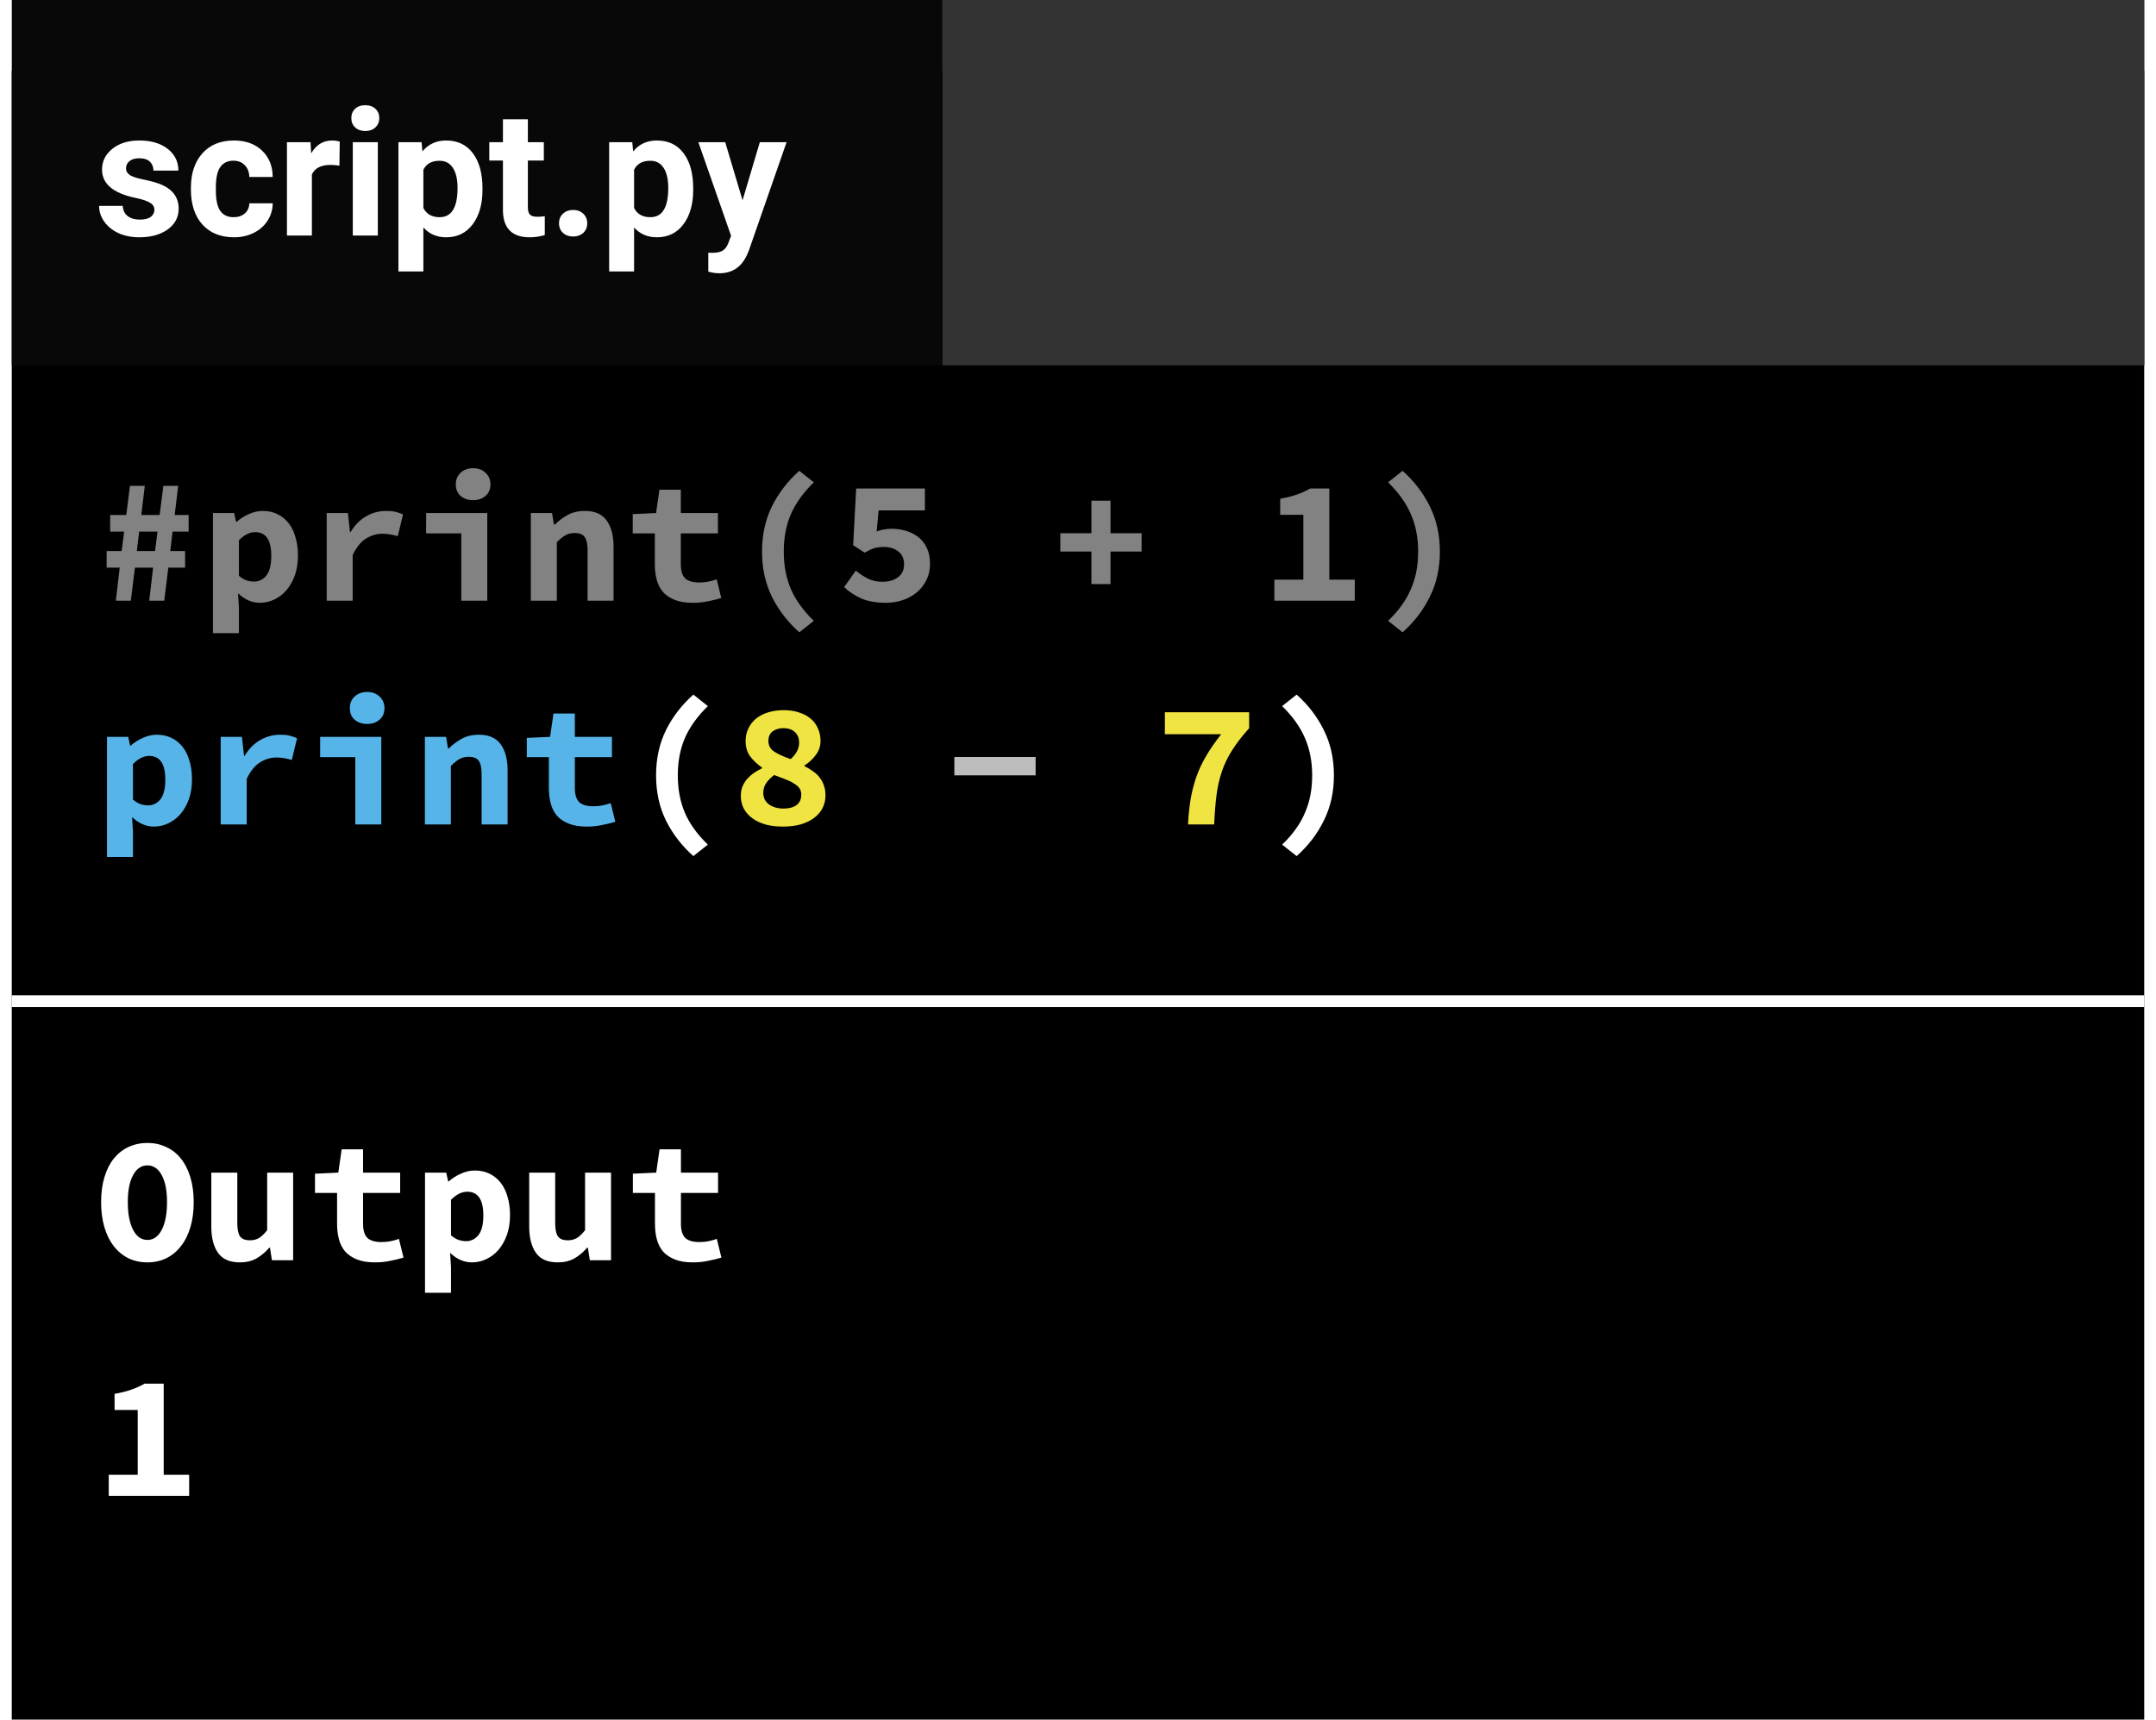<svg width="183" height="146" viewBox="0 0 183 146" fill="none" xmlns="http://www.w3.org/2000/svg">
<rect width="183" height="146" fill="white"/>
<rect x="1" y="6" width="181" height="140" fill="black"/>
<path d="M16.055 125.215V127H9.23V125.215H11.69V119.71H9.725V118.345C10.285 118.245 10.76 118.125 11.15 117.985C11.55 117.845 11.925 117.675 12.275 117.475H13.895V125.215H16.055Z" fill="white"/>
<path d="M12.512 107.18C11.932 107.18 11.397 107.065 10.907 106.835C10.427 106.595 10.012 106.255 9.662 105.815C9.322 105.375 9.057 104.84 8.867 104.21C8.677 103.58 8.582 102.865 8.582 102.065C8.582 101.265 8.677 100.555 8.867 99.935C9.057 99.305 9.322 98.78 9.662 98.36C10.012 97.93 10.427 97.605 10.907 97.385C11.397 97.155 11.932 97.04 12.512 97.04C13.092 97.04 13.622 97.155 14.102 97.385C14.592 97.605 15.007 97.93 15.347 98.36C15.697 98.79 15.967 99.32 16.157 99.95C16.347 100.57 16.442 101.275 16.442 102.065C16.442 102.865 16.347 103.58 16.157 104.21C15.967 104.84 15.697 105.375 15.347 105.815C15.007 106.255 14.592 106.595 14.102 106.835C13.622 107.065 13.092 107.18 12.512 107.18ZM12.512 105.275C13.022 105.275 13.427 104.99 13.727 104.42C14.027 103.84 14.177 103.055 14.177 102.065C14.177 101.085 14.027 100.32 13.727 99.77C13.427 99.22 13.022 98.945 12.512 98.945C12.002 98.945 11.597 99.22 11.297 99.77C10.997 100.32 10.847 101.085 10.847 102.065C10.847 103.055 10.997 103.84 11.297 104.42C11.597 104.99 12.002 105.275 12.512 105.275ZM24.881 107H23.081L22.916 105.935H22.857C22.526 106.315 22.162 106.62 21.762 106.85C21.361 107.07 20.892 107.18 20.352 107.18C19.502 107.18 18.887 106.91 18.506 106.37C18.127 105.83 17.936 105.09 17.936 104.15V99.56H20.142V103.865C20.142 104.365 20.216 104.73 20.366 104.96C20.517 105.19 20.802 105.305 21.221 105.305C21.502 105.305 21.747 105.245 21.956 105.125C22.177 105.005 22.416 104.78 22.677 104.45V99.56H24.881V107ZM28.611 101.285H26.736V99.65L28.716 99.56L29.001 97.58H30.816V99.56H33.966V101.285H30.816V103.895C30.816 104.465 30.941 104.87 31.191 105.11C31.441 105.34 31.836 105.455 32.376 105.455C32.666 105.455 32.931 105.43 33.171 105.38C33.411 105.33 33.641 105.265 33.861 105.185L34.251 106.775C33.921 106.875 33.551 106.965 33.141 107.045C32.741 107.135 32.301 107.18 31.821 107.18C31.231 107.18 30.731 107.1 30.321 106.94C29.911 106.78 29.576 106.56 29.316 106.28C29.066 105.99 28.886 105.645 28.776 105.245C28.666 104.845 28.611 104.4 28.611 103.91V101.285ZM38.28 107.585V109.76H36.075V99.56H37.875L38.04 100.31H38.085C38.385 100.04 38.73 99.82 39.12 99.65C39.51 99.47 39.905 99.38 40.305 99.38C40.765 99.38 41.18 99.47 41.55 99.65C41.92 99.83 42.235 100.085 42.495 100.415C42.755 100.745 42.95 101.145 43.08 101.615C43.22 102.075 43.29 102.59 43.29 103.16C43.29 103.8 43.2 104.37 43.02 104.87C42.84 105.36 42.6 105.78 42.3 106.13C42 106.47 41.655 106.73 41.265 106.91C40.885 107.09 40.485 107.18 40.065 107.18C39.385 107.18 38.765 106.91 38.205 106.37L38.28 107.585ZM38.28 104.885C38.49 105.065 38.705 105.195 38.925 105.275C39.155 105.345 39.365 105.38 39.555 105.38C39.975 105.38 40.325 105.21 40.605 104.87C40.885 104.52 41.025 103.96 41.025 103.19C41.025 101.85 40.57 101.18 39.66 101.18C39.19 101.18 38.73 101.41 38.28 101.87V104.885ZM51.864 107H50.064L49.899 105.935H49.839C49.509 106.315 49.144 106.62 48.744 106.85C48.344 107.07 47.874 107.18 47.334 107.18C46.484 107.18 45.869 106.91 45.489 106.37C45.109 105.83 44.919 105.09 44.919 104.15V99.56H47.124V103.865C47.124 104.365 47.199 104.73 47.349 104.96C47.499 105.19 47.784 105.305 48.204 105.305C48.484 105.305 48.729 105.245 48.939 105.125C49.159 105.005 49.399 104.78 49.659 104.45V99.56H51.864V107ZM55.593 101.285H53.718V99.65L55.698 99.56L55.983 97.58H57.798V99.56H60.948V101.285H57.798V103.895C57.798 104.465 57.923 104.87 58.173 105.11C58.423 105.34 58.818 105.455 59.358 105.455C59.648 105.455 59.913 105.43 60.153 105.38C60.393 105.33 60.623 105.265 60.843 105.185L61.233 106.775C60.903 106.875 60.533 106.965 60.123 107.045C59.723 107.135 59.283 107.18 58.803 107.18C58.213 107.18 57.713 107.1 57.303 106.94C56.893 106.78 56.558 106.56 56.298 106.28C56.048 105.99 55.868 105.645 55.758 105.245C55.648 104.845 55.593 104.4 55.593 103.91V101.285Z" fill="white"/>
<rect x="80" width="102" height="31" fill="#333333"/>
<rect x="80" width="102" height="31" fill="#333333"/>
<rect x="1.001" width="79" height="31" fill="#090808"/>
<path d="M13.106 17.81C13.106 17.551 12.977 17.349 12.718 17.202C12.464 17.051 12.054 16.916 11.488 16.799C9.603 16.404 8.66 15.603 8.66 14.397C8.66 13.694 8.951 13.108 9.532 12.639C10.118 12.165 10.882 11.929 11.824 11.929C12.83 11.929 13.633 12.165 14.234 12.639C14.839 13.113 15.142 13.728 15.142 14.485H13.025C13.025 14.182 12.928 13.933 12.733 13.738C12.537 13.538 12.232 13.438 11.817 13.438C11.461 13.438 11.185 13.518 10.989 13.679C10.794 13.84 10.696 14.045 10.696 14.294C10.696 14.529 10.806 14.719 11.026 14.866C11.251 15.007 11.627 15.132 12.154 15.239C12.681 15.342 13.126 15.459 13.487 15.591C14.605 16.001 15.164 16.711 15.164 17.722C15.164 18.445 14.854 19.031 14.234 19.48C13.614 19.924 12.813 20.146 11.832 20.146C11.168 20.146 10.577 20.029 10.059 19.795C9.547 19.556 9.144 19.231 8.851 18.821C8.558 18.406 8.411 17.959 8.411 17.48H10.418C10.438 17.856 10.577 18.145 10.836 18.345C11.094 18.545 11.441 18.645 11.876 18.645C12.281 18.645 12.586 18.569 12.791 18.418C13.001 18.262 13.106 18.059 13.106 17.81ZM19.83 18.44C20.22 18.44 20.538 18.332 20.782 18.118C21.026 17.903 21.153 17.617 21.163 17.261H23.148C23.143 17.798 22.996 18.291 22.708 18.74C22.42 19.185 22.025 19.531 21.522 19.78C21.024 20.024 20.472 20.146 19.866 20.146C18.734 20.146 17.84 19.788 17.186 19.07C16.531 18.347 16.204 17.351 16.204 16.081V15.942C16.204 14.722 16.529 13.748 17.178 13.02C17.828 12.293 18.719 11.929 19.852 11.929C20.843 11.929 21.636 12.212 22.232 12.778C22.833 13.34 23.138 14.089 23.148 15.027H21.163C21.153 14.617 21.026 14.285 20.782 14.031C20.538 13.772 20.215 13.643 19.815 13.643C19.322 13.643 18.948 13.823 18.695 14.185C18.445 14.541 18.321 15.122 18.321 15.928V16.148C18.321 16.963 18.445 17.549 18.695 17.905C18.944 18.262 19.322 18.44 19.83 18.44ZM28.809 14.06C28.521 14.021 28.267 14.002 28.047 14.002C27.247 14.002 26.722 14.273 26.473 14.815V20H24.356V12.075H26.356L26.414 13.02C26.839 12.293 27.427 11.929 28.179 11.929C28.414 11.929 28.634 11.96 28.838 12.024L28.809 14.06ZM32.069 20H29.945V12.075H32.069V20ZM29.82 10.024C29.82 9.707 29.925 9.446 30.135 9.241C30.35 9.036 30.64 8.933 31.006 8.933C31.368 8.933 31.656 9.036 31.871 9.241C32.086 9.446 32.193 9.707 32.193 10.024C32.193 10.347 32.083 10.61 31.863 10.815C31.649 11.021 31.363 11.123 31.006 11.123C30.65 11.123 30.362 11.021 30.142 10.815C29.927 10.61 29.82 10.347 29.82 10.024ZM40.953 16.111C40.953 17.331 40.675 18.311 40.118 19.048C39.566 19.78 38.819 20.146 37.877 20.146C37.076 20.146 36.429 19.868 35.936 19.311V23.047H33.819V12.075H35.782L35.855 12.852C36.368 12.236 37.037 11.929 37.862 11.929C38.839 11.929 39.598 12.29 40.14 13.013C40.682 13.735 40.953 14.731 40.953 16.001V16.111ZM38.836 15.957C38.836 15.22 38.704 14.651 38.441 14.251C38.182 13.85 37.803 13.65 37.305 13.65C36.641 13.65 36.185 13.904 35.936 14.412V17.656C36.194 18.179 36.656 18.44 37.32 18.44C38.331 18.44 38.836 17.612 38.836 15.957ZM44.805 10.127V12.075H46.16V13.628H44.805V17.583C44.805 17.876 44.861 18.086 44.974 18.213C45.086 18.34 45.301 18.403 45.618 18.403C45.853 18.403 46.06 18.386 46.241 18.352V19.956C45.826 20.083 45.399 20.146 44.959 20.146C43.475 20.146 42.718 19.397 42.689 17.898V13.628H41.531V12.075H42.689V10.127H44.805ZM47.449 18.96C47.449 18.623 47.562 18.35 47.786 18.14C48.016 17.93 48.301 17.825 48.643 17.825C48.99 17.825 49.276 17.93 49.5 18.14C49.73 18.35 49.844 18.623 49.844 18.96C49.844 19.292 49.732 19.563 49.508 19.773C49.283 19.978 48.995 20.081 48.643 20.081C48.297 20.081 48.011 19.978 47.786 19.773C47.562 19.563 47.449 19.292 47.449 18.96ZM58.839 16.111C58.839 17.331 58.56 18.311 58.004 19.048C57.452 19.78 56.705 20.146 55.762 20.146C54.962 20.146 54.315 19.868 53.821 19.311V23.047H51.705V12.075H53.668L53.741 12.852C54.254 12.236 54.922 11.929 55.748 11.929C56.724 11.929 57.484 12.29 58.026 13.013C58.568 13.735 58.839 14.731 58.839 16.001V16.111ZM56.722 15.957C56.722 15.22 56.59 14.651 56.326 14.251C56.068 13.85 55.689 13.65 55.191 13.65C54.527 13.65 54.071 13.904 53.821 14.412V17.656C54.08 18.179 54.542 18.44 55.206 18.44C56.217 18.44 56.722 17.612 56.722 15.957ZM63.028 17.004L64.493 12.075H66.763L63.577 21.23L63.401 21.648C62.928 22.683 62.147 23.201 61.058 23.201C60.75 23.201 60.438 23.154 60.12 23.061V21.457L60.443 21.465C60.843 21.465 61.141 21.404 61.336 21.282C61.536 21.16 61.693 20.957 61.805 20.674L62.054 20.022L59.278 12.075H61.556L63.028 17.004Z" fill="white"/>
<line x1="0.999" y1="85" x2="182.001" y2="85" stroke="white"/>
<path d="M10.161 48.195H9.051V46.785H10.326L10.536 45.135H9.351V43.725H10.716L11.031 41.25H12.291L11.991 43.725H13.551L13.866 41.25H15.126L14.826 43.725H16.011V45.135H14.646L14.451 46.785H15.711V48.195H14.286L13.941 51H12.666L12.996 48.195H11.451L11.106 51H9.831L10.161 48.195ZM13.161 46.785L13.371 45.135H11.811L11.616 46.785H13.161ZM20.28 51.585V53.76H18.075V43.56H19.875L20.04 44.31H20.085C20.385 44.04 20.73 43.82 21.12 43.65C21.51 43.47 21.905 43.38 22.305 43.38C22.765 43.38 23.18 43.47 23.55 43.65C23.92 43.83 24.235 44.085 24.495 44.415C24.755 44.745 24.95 45.145 25.08 45.615C25.22 46.075 25.29 46.59 25.29 47.16C25.29 47.8 25.2 48.37 25.02 48.87C24.84 49.36 24.6 49.78 24.3 50.13C24 50.47 23.655 50.73 23.265 50.91C22.885 51.09 22.485 51.18 22.065 51.18C21.385 51.18 20.765 50.91 20.205 50.37L20.28 51.585ZM20.28 48.885C20.49 49.065 20.705 49.195 20.925 49.275C21.155 49.345 21.365 49.38 21.555 49.38C21.975 49.38 22.325 49.21 22.605 48.87C22.885 48.52 23.025 47.96 23.025 47.19C23.025 45.85 22.57 45.18 21.66 45.18C21.19 45.18 20.73 45.41 20.28 45.87V48.885ZM27.729 43.56H29.529L29.709 45.18H29.754C30.124 44.57 30.569 44.12 31.089 43.83C31.609 43.53 32.169 43.38 32.769 43.38C33.099 43.38 33.364 43.405 33.564 43.455C33.774 43.505 33.989 43.58 34.209 43.68L33.759 45.525C33.529 45.455 33.319 45.405 33.129 45.375C32.949 45.335 32.719 45.315 32.439 45.315C31.979 45.315 31.524 45.45 31.074 45.72C30.634 45.99 30.254 46.46 29.934 47.13V51H27.729V43.56ZM36.169 43.56H41.359V51H39.154V45.285H36.169V43.56ZM40.159 42.465C39.729 42.465 39.374 42.345 39.094 42.105C38.824 41.865 38.689 41.54 38.689 41.13C38.689 40.72 38.824 40.39 39.094 40.14C39.374 39.88 39.729 39.75 40.159 39.75C40.589 39.75 40.939 39.88 41.209 40.14C41.489 40.39 41.629 40.72 41.629 41.13C41.629 41.54 41.489 41.865 41.209 42.105C40.939 42.345 40.589 42.465 40.159 42.465ZM45.058 43.56H46.858L47.023 44.55H47.083C47.403 44.23 47.768 43.955 48.178 43.725C48.598 43.495 49.088 43.38 49.648 43.38C50.488 43.38 51.103 43.65 51.493 44.19C51.883 44.73 52.078 45.47 52.078 46.41V51H49.873V46.695C49.873 46.195 49.793 45.83 49.633 45.6C49.473 45.37 49.188 45.255 48.778 45.255C48.478 45.255 48.213 45.32 47.983 45.45C47.763 45.58 47.523 45.775 47.263 46.035V51H45.058V43.56ZM55.582 45.285H53.707V43.65L55.687 43.56L55.972 41.58H57.787V43.56H60.937V45.285H57.787V47.895C57.787 48.465 57.912 48.87 58.162 49.11C58.412 49.34 58.807 49.455 59.347 49.455C59.637 49.455 59.902 49.43 60.142 49.38C60.382 49.33 60.612 49.265 60.832 49.185L61.222 50.775C60.892 50.875 60.522 50.965 60.112 51.045C59.712 51.135 59.272 51.18 58.792 51.18C58.202 51.18 57.702 51.1 57.292 50.94C56.882 50.78 56.547 50.56 56.287 50.28C56.037 49.99 55.857 49.645 55.747 49.245C55.637 48.845 55.582 48.4 55.582 47.91V45.285ZM67.846 53.685C66.866 52.815 66.091 51.81 65.521 50.67C64.961 49.53 64.681 48.25 64.681 46.83C64.681 45.41 64.961 44.13 65.521 42.99C66.091 41.85 66.866 40.845 67.846 39.975L69.076 40.95C68.186 41.82 67.536 42.725 67.126 43.665C66.726 44.595 66.526 45.65 66.526 46.83C66.526 47.42 66.576 47.98 66.676 48.51C66.776 49.03 66.926 49.53 67.126 50.01C67.336 50.49 67.601 50.95 67.921 51.39C68.241 51.84 68.626 52.28 69.076 52.71L67.846 53.685ZM72.64 48.45C72.96 48.71 73.3 48.935 73.66 49.125C74.03 49.305 74.44 49.395 74.89 49.395C75.43 49.395 75.87 49.27 76.21 49.02C76.56 48.77 76.735 48.4 76.735 47.91C76.735 47.43 76.57 47.065 76.24 46.815C75.92 46.565 75.505 46.44 74.995 46.44C74.835 46.44 74.69 46.45 74.56 46.47C74.44 46.48 74.32 46.505 74.2 46.545C74.08 46.585 73.955 46.635 73.825 46.695C73.695 46.755 73.55 46.83 73.39 46.92L72.415 46.29L72.67 41.475H78.505V43.335H74.575L74.41 45.12C74.63 45.04 74.835 44.985 75.025 44.955C75.215 44.915 75.43 44.895 75.67 44.895C76.11 44.895 76.525 44.955 76.915 45.075C77.315 45.195 77.665 45.375 77.965 45.615C78.265 45.855 78.5 46.16 78.67 46.53C78.85 46.9 78.94 47.34 78.94 47.85C78.94 48.38 78.835 48.85 78.625 49.26C78.425 49.67 78.15 50.02 77.8 50.31C77.46 50.59 77.065 50.805 76.615 50.955C76.165 51.105 75.695 51.18 75.205 51.18C74.375 51.18 73.67 51.055 73.09 50.805C72.52 50.545 72.04 50.225 71.65 49.845L72.64 48.45ZM92.638 46.83H89.998V45.27H92.638V42.51H94.258V45.27H96.898V46.83H94.258V49.59H92.638V46.83ZM114.992 49.215V51H108.167V49.215H110.627V43.71H108.662V42.345C109.222 42.245 109.697 42.125 110.087 41.985C110.487 41.845 110.862 41.675 111.212 41.475H112.832V49.215H114.992ZM117.821 52.71C118.271 52.28 118.656 51.84 118.976 51.39C119.296 50.95 119.556 50.49 119.756 50.01C119.966 49.53 120.121 49.03 120.221 48.51C120.321 47.98 120.371 47.42 120.371 46.83C120.371 45.65 120.166 44.595 119.756 43.665C119.356 42.725 118.711 41.82 117.821 40.95L119.051 39.975C120.031 40.845 120.801 41.85 121.361 42.99C121.931 44.13 122.216 45.41 122.216 46.83C122.216 48.25 121.931 49.53 121.361 50.67C120.801 51.81 120.031 52.815 119.051 53.685L117.821 52.71Z" fill="#828282"/>
<path d="M11.286 70.585V72.76H9.081V62.56H10.881L11.046 63.31H11.091C11.391 63.04 11.736 62.82 12.126 62.65C12.516 62.47 12.911 62.38 13.311 62.38C13.771 62.38 14.186 62.47 14.556 62.65C14.926 62.83 15.241 63.085 15.501 63.415C15.761 63.745 15.956 64.145 16.086 64.615C16.226 65.075 16.296 65.59 16.296 66.16C16.296 66.8 16.206 67.37 16.026 67.87C15.846 68.36 15.606 68.78 15.306 69.13C15.006 69.47 14.661 69.73 14.271 69.91C13.891 70.09 13.491 70.18 13.071 70.18C12.391 70.18 11.771 69.91 11.211 69.37L11.286 70.585ZM11.286 67.885C11.496 68.065 11.711 68.195 11.931 68.275C12.161 68.345 12.371 68.38 12.561 68.38C12.981 68.38 13.331 68.21 13.611 67.87C13.891 67.52 14.031 66.96 14.031 66.19C14.031 64.85 13.576 64.18 12.666 64.18C12.196 64.18 11.736 64.41 11.286 64.87V67.885ZM18.735 62.56H20.535L20.715 64.18H20.76C21.13 63.57 21.575 63.12 22.095 62.83C22.615 62.53 23.175 62.38 23.775 62.38C24.105 62.38 24.37 62.405 24.57 62.455C24.78 62.505 24.995 62.58 25.215 62.68L24.765 64.525C24.535 64.455 24.325 64.405 24.135 64.375C23.955 64.335 23.725 64.315 23.445 64.315C22.985 64.315 22.53 64.45 22.08 64.72C21.64 64.99 21.26 65.46 20.94 66.13V70H18.735V62.56ZM27.174 62.56H32.364V70H30.159V64.285H27.174V62.56ZM31.164 61.465C30.734 61.465 30.379 61.345 30.099 61.105C29.829 60.865 29.694 60.54 29.694 60.13C29.694 59.72 29.829 59.39 30.099 59.14C30.379 58.88 30.734 58.75 31.164 58.75C31.594 58.75 31.944 58.88 32.214 59.14C32.494 59.39 32.634 59.72 32.634 60.13C32.634 60.54 32.494 60.865 32.214 61.105C31.944 61.345 31.594 61.465 31.164 61.465ZM36.064 62.56H37.864L38.029 63.55H38.089C38.409 63.23 38.774 62.955 39.184 62.725C39.604 62.495 40.094 62.38 40.654 62.38C41.494 62.38 42.109 62.65 42.499 63.19C42.889 63.73 43.084 64.47 43.084 65.41V70H40.879V65.695C40.879 65.195 40.799 64.83 40.639 64.6C40.479 64.37 40.194 64.255 39.784 64.255C39.484 64.255 39.219 64.32 38.989 64.45C38.769 64.58 38.529 64.775 38.269 65.035V70H36.064V62.56ZM46.588 64.285H44.713V62.65L46.693 62.56L46.978 60.58H48.793V62.56H51.943V64.285H48.793V66.895C48.793 67.465 48.918 67.87 49.168 68.11C49.418 68.34 49.813 68.455 50.353 68.455C50.643 68.455 50.908 68.43 51.148 68.38C51.388 68.33 51.618 68.265 51.838 68.185L52.228 69.775C51.898 69.875 51.528 69.965 51.118 70.045C50.718 70.135 50.278 70.18 49.798 70.18C49.208 70.18 48.708 70.1 48.298 69.94C47.888 69.78 47.553 69.56 47.293 69.28C47.043 68.99 46.863 68.645 46.753 68.245C46.643 67.845 46.588 67.4 46.588 66.91V64.285Z" fill="#56B4E9"/>
<path d="M58.852 72.685C57.872 71.815 57.097 70.81 56.527 69.67C55.967 68.53 55.687 67.25 55.687 65.83C55.687 64.41 55.967 63.13 56.527 61.99C57.097 60.85 57.872 59.845 58.852 58.975L60.082 59.95C59.192 60.82 58.542 61.725 58.132 62.665C57.732 63.595 57.532 64.65 57.532 65.83C57.532 66.42 57.582 66.98 57.682 67.51C57.782 68.03 57.932 68.53 58.132 69.01C58.342 69.49 58.607 69.95 58.927 70.39C59.247 70.84 59.632 71.28 60.082 71.71L58.852 72.685ZM108.827 71.71C109.277 71.28 109.662 70.84 109.982 70.39C110.302 69.95 110.562 69.49 110.762 69.01C110.972 68.53 111.127 68.03 111.227 67.51C111.327 66.98 111.377 66.42 111.377 65.83C111.377 64.65 111.172 63.595 110.762 62.665C110.362 61.725 109.717 60.82 108.827 59.95L110.057 58.975C111.037 59.845 111.807 60.85 112.367 61.99C112.937 63.13 113.222 64.41 113.222 65.83C113.222 67.25 112.937 68.53 112.367 69.67C111.807 70.81 111.037 71.815 110.057 72.685L108.827 71.71Z" fill="white"/>
<path d="M64.786 67.315C64.786 67.735 64.951 68.065 65.281 68.305C65.611 68.535 66.021 68.65 66.511 68.65C66.961 68.65 67.321 68.555 67.591 68.365C67.871 68.165 68.011 67.865 68.011 67.465C68.011 67.245 67.956 67.06 67.846 66.91C67.736 66.76 67.576 66.625 67.366 66.505C67.166 66.375 66.926 66.26 66.646 66.16C66.366 66.05 66.056 65.93 65.716 65.8C65.446 66 65.221 66.225 65.041 66.475C64.871 66.725 64.786 67.005 64.786 67.315ZM67.111 64.45C67.591 64.02 67.831 63.555 67.831 63.055C67.831 62.685 67.716 62.39 67.486 62.17C67.256 61.94 66.921 61.825 66.481 61.825C66.131 61.825 65.831 61.915 65.581 62.095C65.341 62.275 65.221 62.55 65.221 62.92C65.221 63.31 65.396 63.615 65.746 63.835C66.096 64.055 66.551 64.26 67.111 64.45ZM62.881 67.57C62.881 67.28 62.926 67.02 63.016 66.79C63.116 66.55 63.246 66.335 63.406 66.145C63.576 65.955 63.766 65.785 63.976 65.635C64.196 65.485 64.431 65.35 64.681 65.23V65.17C64.281 64.89 63.946 64.575 63.676 64.225C63.416 63.865 63.286 63.43 63.286 62.92C63.286 62.52 63.366 62.16 63.526 61.84C63.686 61.51 63.906 61.23 64.186 61C64.476 60.77 64.821 60.595 65.221 60.475C65.621 60.355 66.056 60.295 66.526 60.295C67.006 60.295 67.436 60.36 67.816 60.49C68.206 60.61 68.536 60.785 68.806 61.015C69.076 61.235 69.281 61.51 69.421 61.84C69.571 62.16 69.646 62.515 69.646 62.905C69.646 63.355 69.511 63.755 69.241 64.105C68.981 64.455 68.661 64.75 68.281 64.99V65.05C68.531 65.17 68.766 65.31 68.986 65.47C69.206 65.62 69.396 65.795 69.556 65.995C69.716 66.195 69.841 66.425 69.931 66.685C70.021 66.935 70.066 67.22 70.066 67.54C70.066 67.92 69.986 68.27 69.826 68.59C69.666 68.91 69.431 69.19 69.121 69.43C68.821 69.66 68.446 69.845 67.996 69.985C67.546 70.115 67.031 70.18 66.451 70.18C65.901 70.18 65.406 70.12 64.966 70C64.526 69.87 64.151 69.69 63.841 69.46C63.531 69.23 63.291 68.955 63.121 68.635C62.961 68.315 62.881 67.96 62.881 67.57ZM100.838 70C100.878 69.21 100.953 68.485 101.063 67.825C101.183 67.155 101.348 66.52 101.558 65.92C101.778 65.31 102.058 64.72 102.398 64.15C102.738 63.57 103.158 62.965 103.658 62.335H98.873V60.475H106.028V61.825C105.428 62.495 104.943 63.125 104.573 63.715C104.203 64.295 103.913 64.9 103.703 65.53C103.493 66.15 103.343 66.82 103.253 67.54C103.163 68.25 103.098 69.07 103.058 70H100.838Z" fill="#F0E442"/>
<path d="M81.004 64.27H87.904V65.83H81.004V64.27Z" fill="#BDBDBD"/>
</svg>
